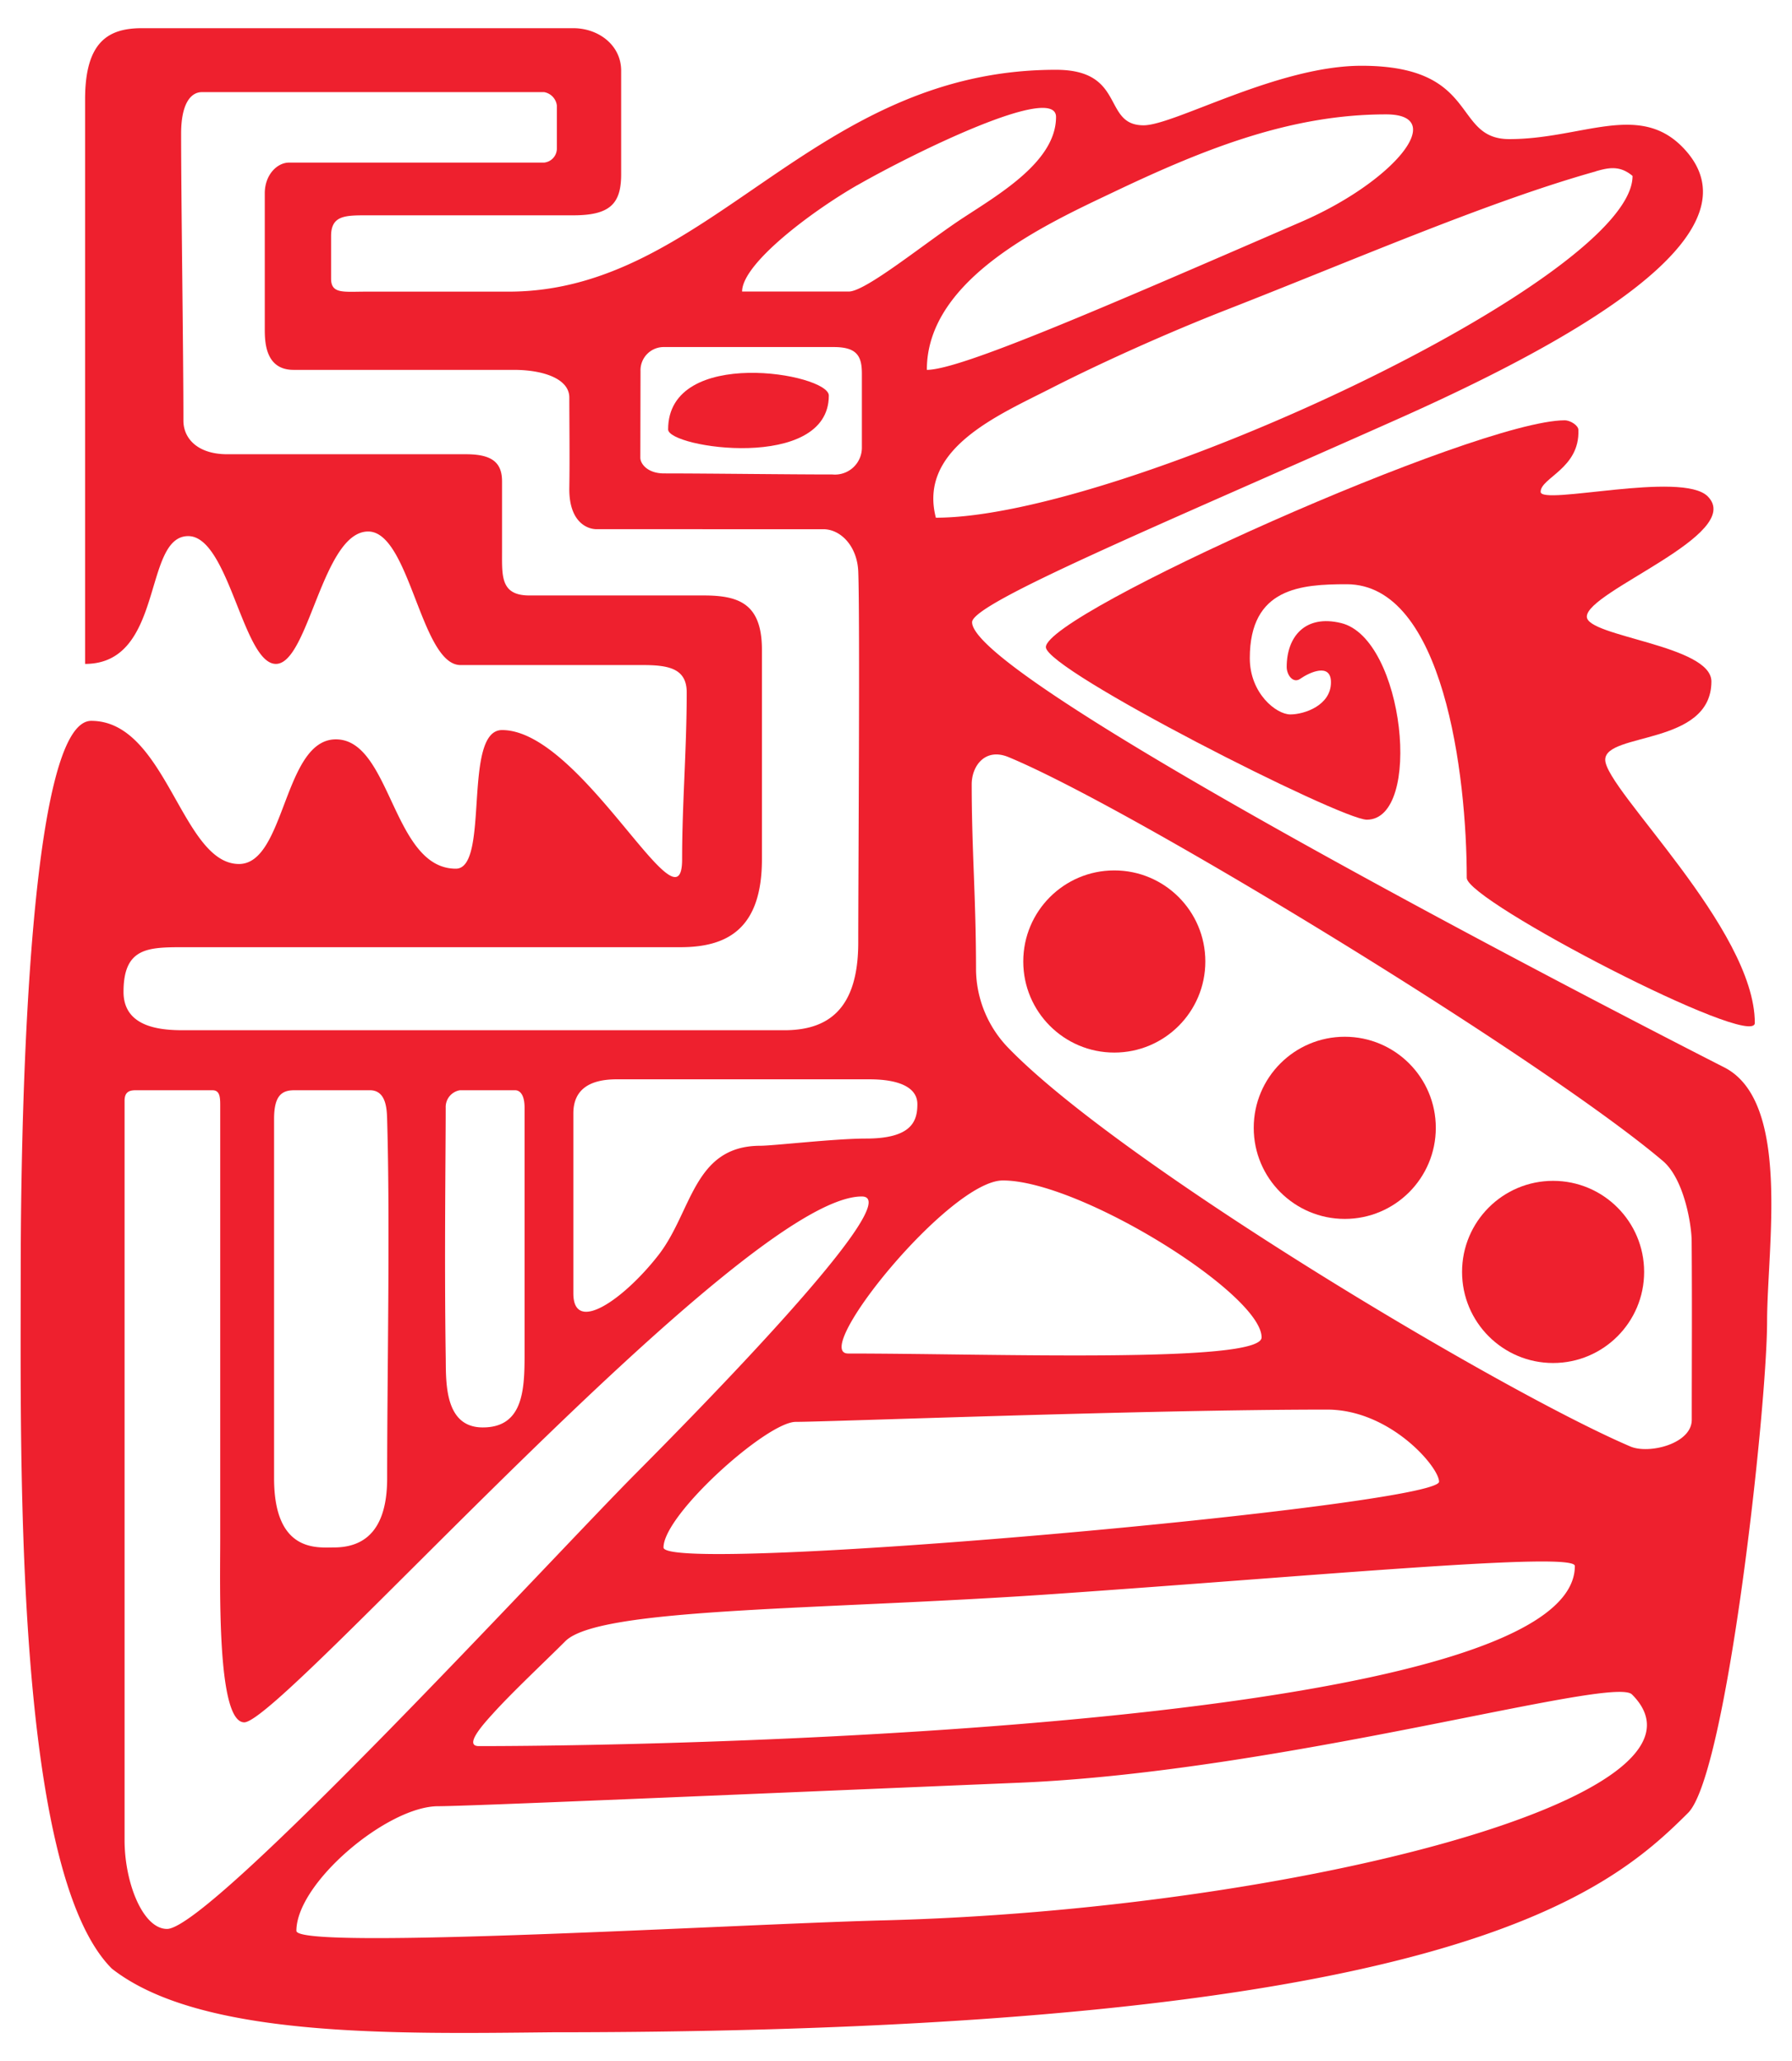 <svg id="Layer_1" data-name="Layer 1" xmlns="http://www.w3.org/2000/svg" viewBox="0 0 187 215"><defs><style>.cls-1{fill:#ee202e;}</style></defs><title>Artboard 1</title><path class="cls-1" d="M180,111.37S101.44,71.49,101.44,64.9c0-2,19.29-10,44.4-21.18S183,22.79,175.5,15.27c-4.59-4.59-10.52-.76-18-.76-6,0-3-7.65-15.43-7.65-8.75,0-19.54,6.21-22.73,6.21-4.35,0-1.8-5.79-9.14-5.79C84.6,7.27,74,30.42,53.07,30.42H38.2c-2.35,0-3.65.26-3.65-1.35s0-3,0-4.45c0-2.12,1.42-2.16,3.65-2.16H59.82c3.83,0,5-1.2,5-4.28V7.38c0-2.68-2.37-4.44-5-4.44h-45c-3.43,0-5.94,1.32-5.94,7.41v58.9c8.3,0,6-13.32,10.76-13.33,4.24,0,5.73,13.33,9.15,13.33s4.86-13.81,9.63-13.81c4.35,0,5.5,13.93,9.64,13.93h19c2.66,0,4.6.33,4.6,2.85,0,6-.48,11.56-.48,17.42,0,8.17-10.45-13.49-18.79-13.49-4.16,0-1.25,14.46-4.82,14.46-6.63,0-6.75-13.49-12.52-13.49-5.47,0-5.26,13-10.11,13-6,0-7.56-14.93-15.42-14.93-6.31,0-7.36,38.08-7.36,57.65s-.66,62.34,9.51,72.5c9.21,7.22,29.3,6.81,46,6.64,93.06,0,109.86-14.27,118.49-22.89,4.05-4.05,8.24-42.3,8.24-51.29C184.41,130.07,186.9,115,180,111.37Zm-13.49-93.5c1.28-.36,2.49-.67,3.85.48C170.4,29.05,117.14,54,97.66,54c-1.86-7.18,6.47-10.67,12-13.49s12.45-5.9,18.31-8.19C141.36,27.09,155.36,21,166.55,17.87ZM69.24,161.41c0-3.43,10.79-13.1,13.8-13.1,3.38,0,36.53-1.28,55.45-1.28,6.58,0,11.68,6,11.68,7.52C150.17,157.06,69.24,164.35,69.24,161.41Zm95.1,1.93c0,16.57-90.74,18.79-114.37,18.79-1.66,0,.63-2.46,1.45-3.37,2.06-2.28,5.39-5.39,7.57-7.57,3.56-3.56,26.69-3.23,51.09-4.93C137.74,164.34,164.34,161.82,164.34,163.34ZM88.51,141.18c-4,0,10.57-18.05,16.14-18.05,8.05,0,27,11.84,27,16.37C131.63,142.24,103.42,141.18,88.51,141.18Zm1.85-22.42c-3.21,0-9.67.75-11,.75-7,0-7.12,6.86-10.64,11.39s-8.89,8.38-8.89,4V116.14c0-2.49,1.68-3.56,4.52-3.56H90.73c3.1,0,5,.85,5,2.59S95.18,118.76,90.36,118.76ZM116.28,20c9.64-4.59,18.55-8.07,28.36-8.07,6.59,0,.79,7.06-8.92,11.24-20.78,9-35.49,15.41-39,15.41C96.7,29,109.34,23.3,116.28,20Zm-26.8-.69c5.93-3.39,20.72-10.64,20.72-7.11,0,4.54-5.69,7.91-9.63,10.48s-10.2,7.73-12,7.73H77.44C77.44,27.51,84.63,22.09,89.47,19.31ZM66.84,38.71a2.42,2.42,0,0,1,2.47-2.51H87c2.41,0,2.94.93,2.94,2.77v7.77a2.81,2.81,0,0,1-3.07,2.75c-4.61,0-13.07-.11-17.58-.11-1.71,0-2.47-1-2.47-1.64ZM19.14,98.8H71c4.93,0,8.51-1.94,8.51-9.19V67.79c0-4.79-2.35-5.68-6.08-5.68H55.24c-3,0-2.85-2-2.85-4.56V50.22c0-1.94-1-2.84-3.76-2.84H23.71c-3.08,0-4.57-1.64-4.57-3.5,0-7.19-.24-22.87-.24-29.94,0-3.12,1-4.33,2.17-4.33H56.78A1.62,1.62,0,0,1,58.11,11c0,.71,0,3.72,0,4.55a1.48,1.48,0,0,1-1.33,1.41l-26.62,0c-1.22,0-2.53,1.25-2.53,3.21V34.26c0,1.29,0,4.32,3,4.32h23c3,0,5.78.9,5.78,2.89,0,2.44.05,6.5,0,9.4-.06,3.51,1.8,4.33,2.86,4.33H85.91c1.83,0,3.54,1.78,3.65,4.4.19,4.76,0,32.15,0,38.71,0,7.11-3.29,9.15-7.72,9.15H19.14c-2.21,0-6.25-.22-6.25-4C12.89,98.84,15.43,98.8,19.14,98.8Zm35.6,16.74v25.89c0,3.71-.23,7.46-4.36,7.46s-3.82-5-3.87-7.46c-.15-10.32,0-20.93,0-25.89A1.77,1.77,0,0,1,48,113.72h5.75C54.22,113.72,54.74,114.13,54.74,115.54ZM40.4,154.19c0,6.1-3,7.22-5.58,7.22-1.73,0-6.22.54-6.22-7.22V116.72c0-2.43.79-3,2.11-3H38.6c1.72,0,1.77,2,1.8,3.1C40.72,127.89,40.4,143.09,40.4,154.19ZM13,191.94V114.82c0-.9.46-1.1,1.16-1.1h8c.75,0,.82.64.82,1.54v45.18c0,5.13-.36,19.21,2.51,19.21,3.93,0,52-54.85,64.44-54.85,5,0-17.73,23-23.6,28.91C57.93,162.14,22,201.2,17.43,201.2,14.91,201.2,13,196.39,13,191.94Zm79.08,8.37c-14.89.37-61.15,3.16-61.15,1.09,0-5,9.5-13,14.8-13,3,0,29.26-1.14,60.63-2.45,27.58-1.15,61.94-11.22,63.94-9.21C181,187.42,134.64,199.24,92.08,200.31Zm84.46-52.22c0,2.52-4.48,3.61-6.4,2.79-13.42-5.73-53.17-29.42-64.95-41.61a11.92,11.92,0,0,1-3.34-8.05c0-7.6-.45-12.5-.45-19.42,0-1.89,1.39-3.84,3.84-2.83,13.12,5.44,55.8,31.54,68.29,42.13,2.2,1.87,3,6.62,3,8.41C176.58,136.5,176.54,141.39,176.54,148.09Z"/><path class="cls-1" d="M86.49,41.26c0-2.31-16.77-5.18-16.77,3.53C69.72,46.72,86.49,49.22,86.49,41.26Z"/><path class="cls-1" d="M178.2,51.77c-2.68-2.68-17.43,1-17.43-.47s4.1-2.44,3.94-6.46c0-.45-.82-1-1.44-1C154,43.88,109.14,64,109.14,67.5c0,2.4,30.76,18,33.49,18,5.87,0,3.93-18.9-2.68-20.51-3.77-.92-5.68,1.44-5.68,4.58,0,.83.67,1.76,1.42,1.23.94-.66,3.2-1.71,3.2.37,0,2.41-2.78,3.35-4.24,3.35s-4.23-2.19-4.23-5.87c0-7.35,5.35-7.71,10.11-7.71,10.11,0,12.53,19.88,12.53,30.63,0,2.42,30.06,18,30.06,15.13,0-9.82-15.61-24.37-15.61-27.45,0-2.88,11.08-1.46,11.08-8.17,0-3.78-13-4.67-13-6.76C165.58,61.66,182.14,55.71,178.2,51.77Z"/><circle class="cls-1" cx="116.28" cy="100.29" r="9.5"/><circle class="cls-1" cx="140.33" cy="117.64" r="9.5"/><circle class="cls-1" cx="162.07" cy="132.67" r="9.5"/></svg>